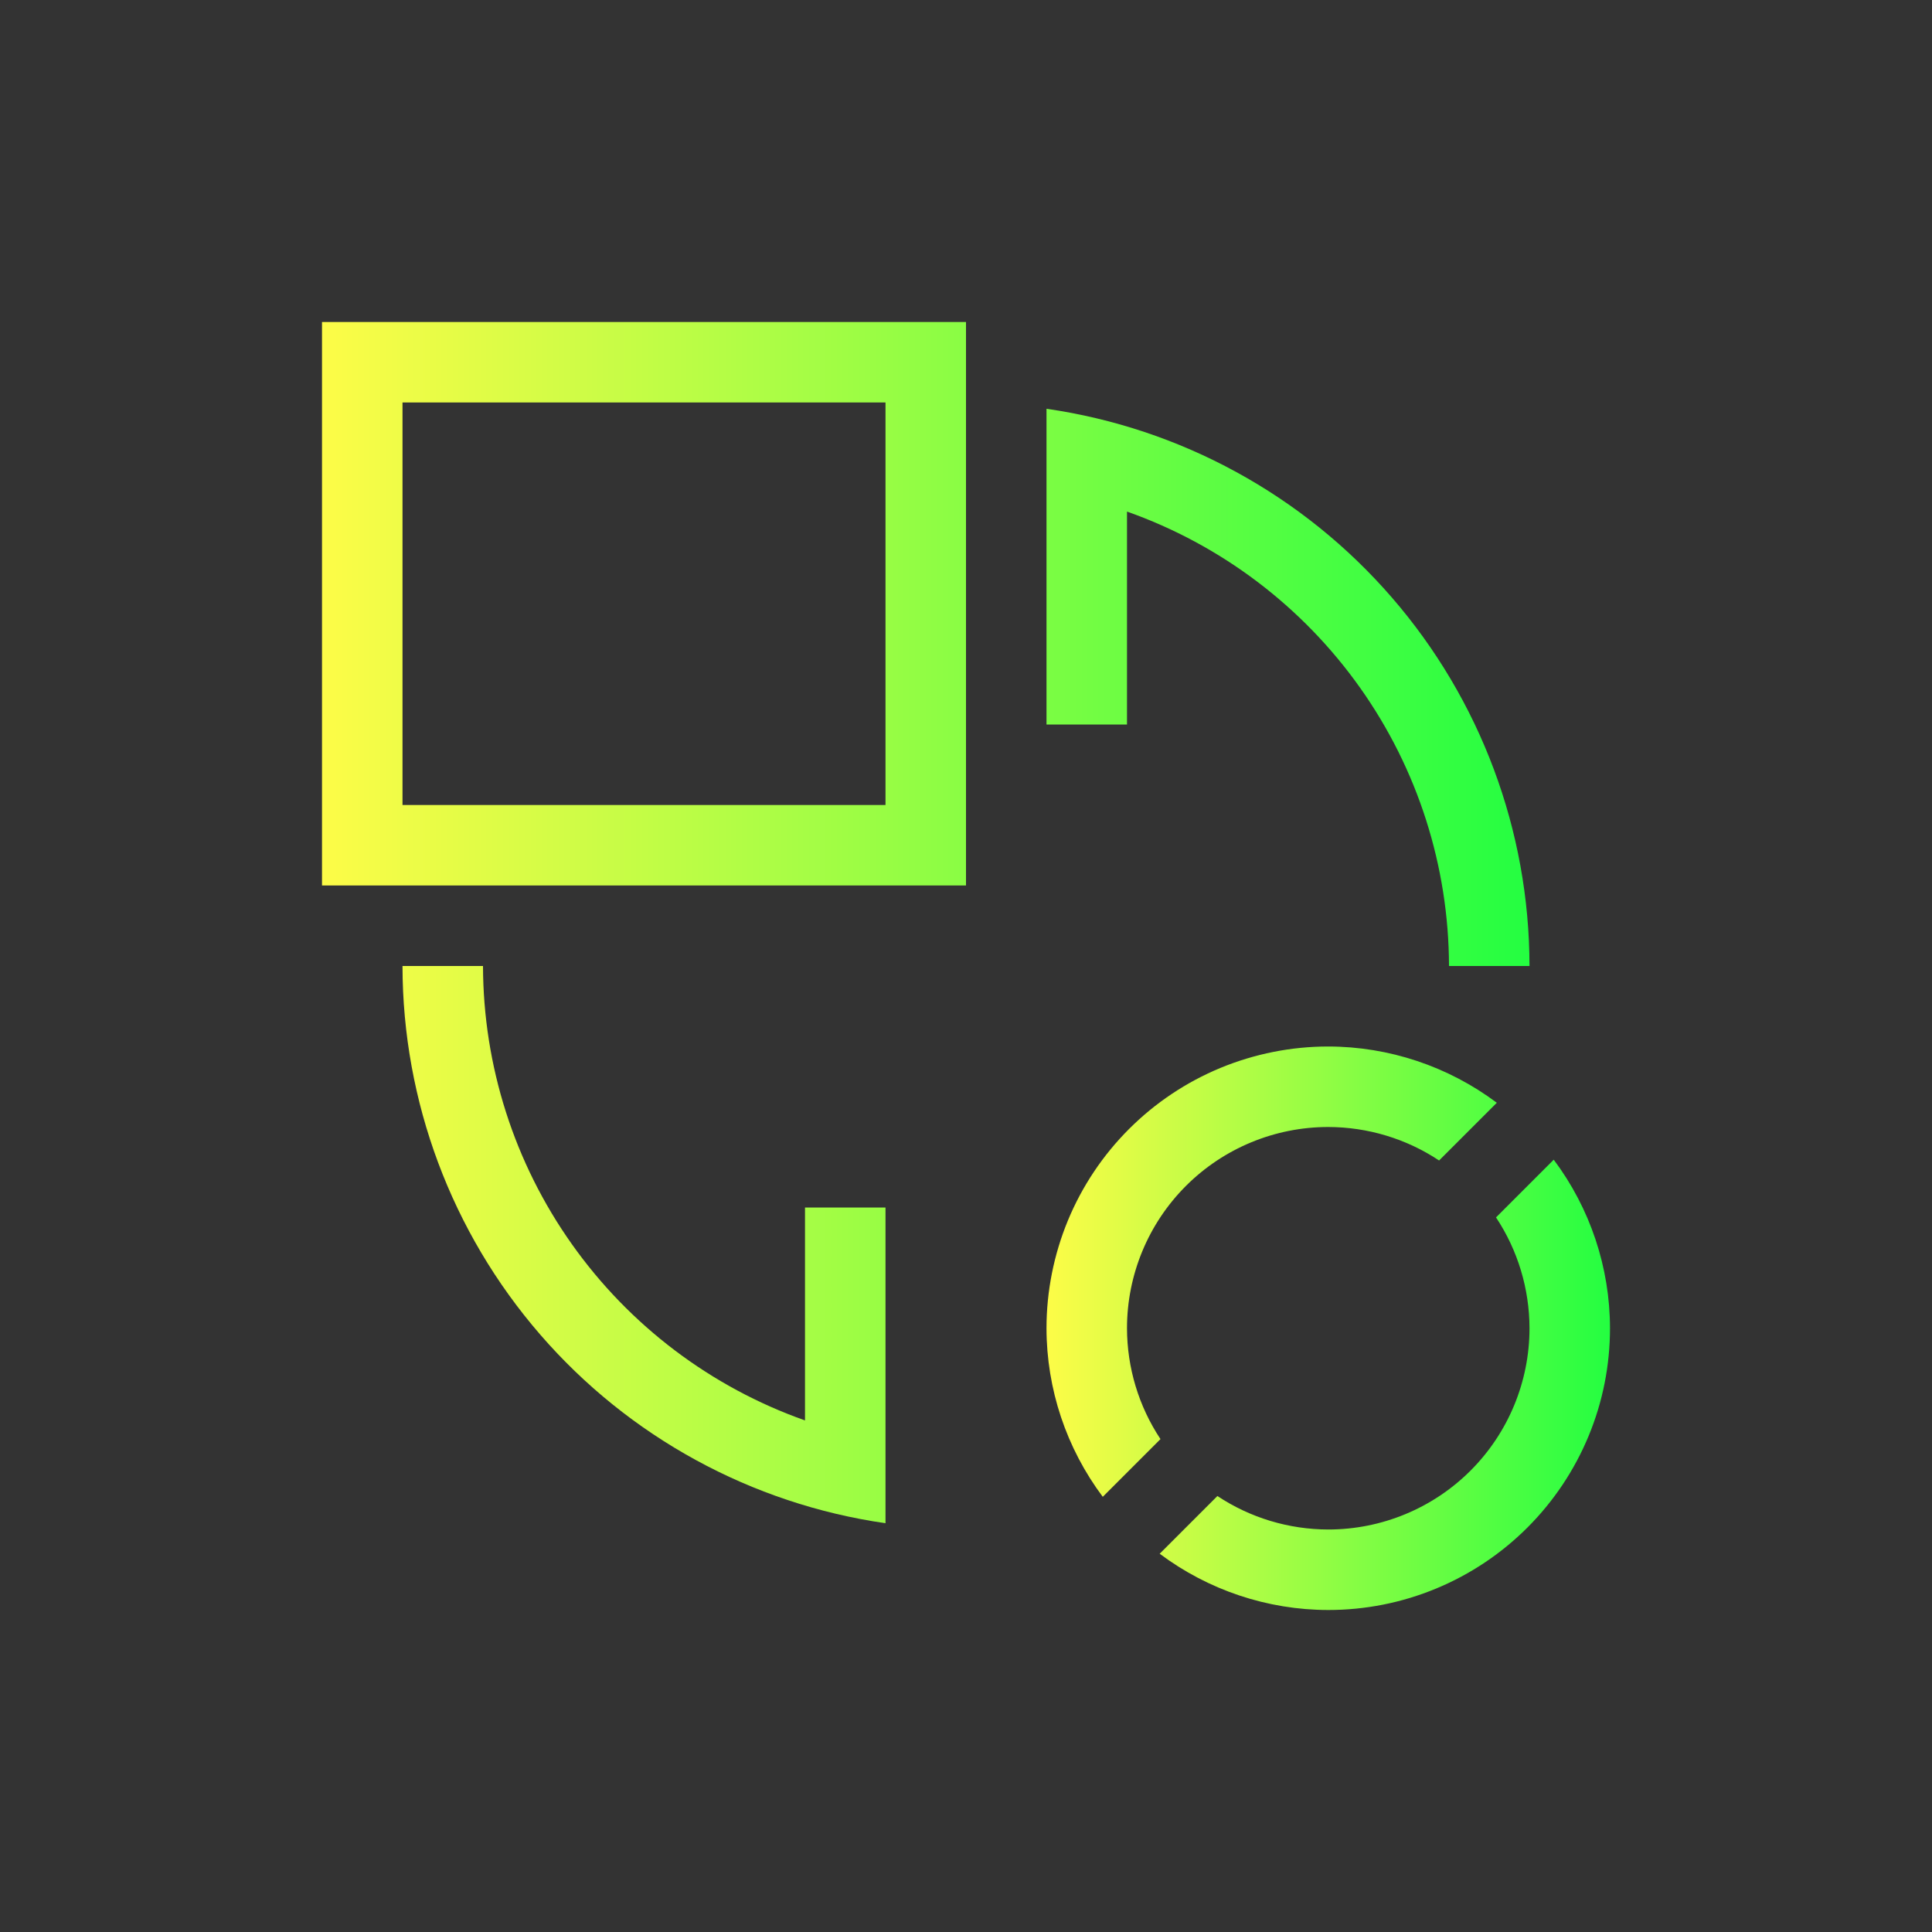<svg width="24" height="24" viewBox="0 0 24 24" fill="none" xmlns="http://www.w3.org/2000/svg">
<rect x="0" y="0" width="24" height="24" fill="#333333" stroke="none"/>
<path d="M4 4V11H12V4H4ZM5 5H11V10H5V5ZM13 5.078V6.09V9H14V6.355C15.168 6.768 16.179 7.533 16.895 8.543C17.612 9.554 17.997 10.761 18 12H19C18.998 10.318 18.391 8.692 17.289 7.421C16.188 6.15 14.665 5.318 13 5.078ZM5 12C5.002 13.682 5.609 15.307 6.711 16.579C7.812 17.85 9.335 18.682 11 18.922V17.91V15H10V17.645C8.832 17.232 7.821 16.467 7.105 15.457C6.388 14.446 6.003 13.239 6 12H5Z" fill="url(#paint0_linear_10_15588)"/>
<path d="M16.5 13C16.04 13 15.585 13.091 15.161 13.266C14.736 13.442 14.35 13.7 14.025 14.025C13.7 14.35 13.442 14.736 13.266 15.161C13.091 15.585 13 16.04 13 16.5C13.001 17.255 13.246 17.989 13.699 18.594L14.416 17.877C14.145 17.469 14.001 16.99 14 16.5C14 15.837 14.263 15.201 14.732 14.732C15.201 14.263 15.837 14 16.5 14C16.99 14.001 17.469 14.145 17.877 14.416L18.594 13.699C17.989 13.246 17.255 13.001 16.5 13ZM19.301 14.406L18.584 15.123C18.855 15.531 18.999 16.01 19 16.5C19 17.163 18.737 17.799 18.268 18.268C17.799 18.737 17.163 19 16.5 19C16.01 18.999 15.531 18.855 15.123 18.584L14.406 19.301C15.011 19.754 15.745 19.999 16.5 20C16.96 20 17.415 19.91 17.839 19.734C18.264 19.558 18.65 19.3 18.975 18.975C19.3 18.65 19.558 18.264 19.734 17.839C19.91 17.415 20 16.96 20 16.5C19.999 15.745 19.754 15.011 19.301 14.406Z" fill="url(#paint1_linear_10_15588)"/>
<defs>
<linearGradient id="paint0_linear_10_15588" x1="4" y1="11.461" x2="19" y2="11.461" gradientUnits="userSpaceOnUse">
<stop stop-color="#FDFC47"/>
<stop offset="1" stop-color="#24FE41"/>
</linearGradient>
<linearGradient id="paint1_linear_10_15588" x1="13" y1="16.5" x2="20" y2="16.5" gradientUnits="userSpaceOnUse">
<stop stop-color="#FDFC47"/>
<stop offset="1" stop-color="#24FE41"/>
</linearGradient>
</defs>
</svg>
